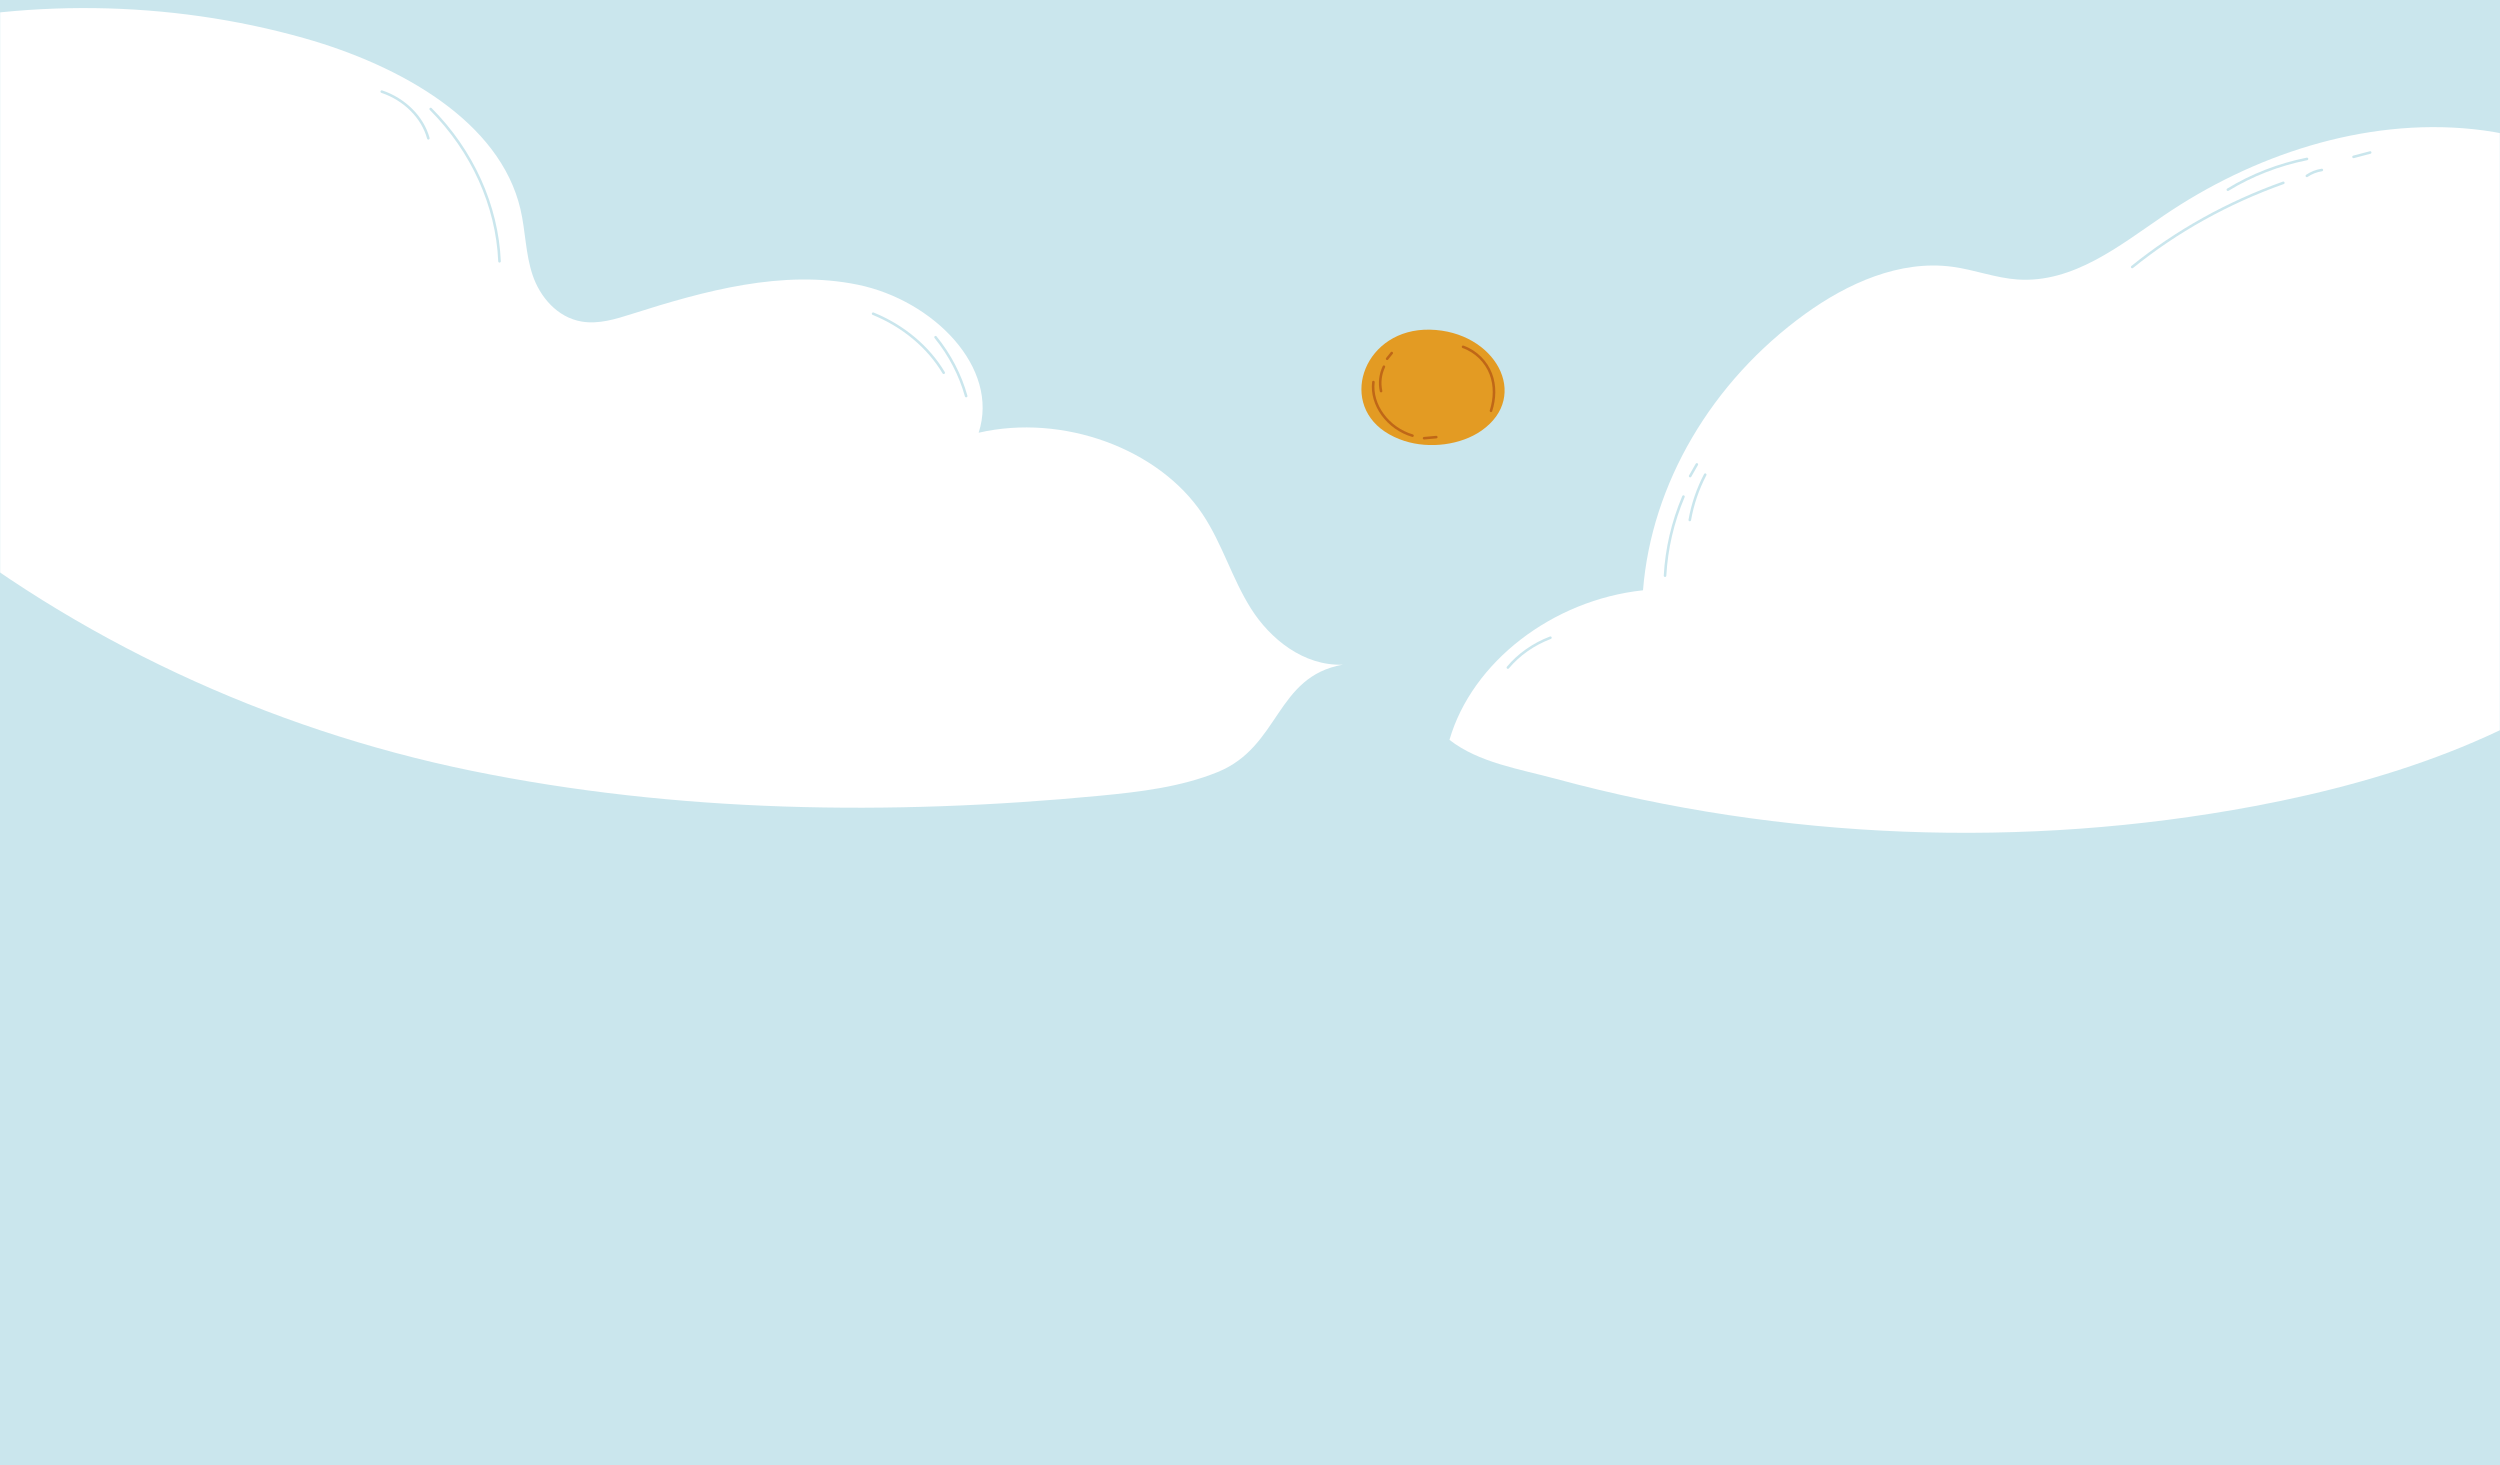 <svg width="1648" height="966" viewBox="0 0 1648 966" fill="none" xmlns="http://www.w3.org/2000/svg">
<path d="M1648 -0.889H6.10352e-05V966H1648V-0.889Z" fill="#CAE6ED"/>
<mask id="mask0_4_6" style="mask-type:luminance" maskUnits="userSpaceOnUse" x="0" y="-1" width="1648" height="966">
<path d="M1648 -1H0V964.464H1648V-1Z" fill="white"/>
</mask>
<g mask="url(#mask0_4_6)">
<path d="M885.15 438.153C859.283 439.095 837.193 421.066 824.648 401.168C812.101 381.268 805.837 358.641 792.774 339C763.907 295.598 700.459 272.504 645.126 285.256C659.123 242.204 615.135 197.907 565.523 187.698C515.912 177.487 464.402 191.71 416.498 206.965C405.885 210.344 394.645 213.837 383.553 211.993C367.135 209.263 355.843 195.443 351.103 181.361C346.363 167.278 346.449 152.304 343.089 137.921C329.6 80.159 264.341 43.222 200.467 25.158C111.374 -0.038 13.707 -1.266 -76.166 21.679C-57.535 124.742 -52.716 233.654 -53.011 338.009C49.064 420.639 175.765 480.494 310.938 508.128C446.114 535.759 586.923 537.756 724.891 524.564C751.47 522.023 778.462 518.806 802.721 508.927C843.901 492.153 840.658 446.045 885.15 438.153Z" fill="white"/>
<path d="M1789.45 200.975C1772.81 138.239 1703.34 92.814 1630.55 85.168C1557.77 77.521 1484.19 102.737 1426.23 142.178C1397.17 161.955 1366.64 186.738 1329.99 184.243C1315.41 183.251 1301.66 177.842 1287.2 175.877C1252.09 171.102 1217.46 187.065 1190.02 206.893C1128.26 251.521 1088.64 319.028 1083.07 389.121C1023.32 395.502 970.322 436.461 955.49 487.718C974.798 502.804 1001.39 506.838 1026.08 513.527C1174.39 553.694 1334.42 559.907 1486.18 531.391C1579.57 513.841 1672.68 481.687 1739.48 421.701C1806.27 361.715 1811.12 282.715 1789.45 200.975Z" fill="white"/>
<path d="M1097.59 379.495C1098.55 361.703 1102.67 344.047 1109.73 327.354" stroke="#CAE6ED" stroke-width="1.699" stroke-miterlimit="10" stroke-linecap="round" stroke-linejoin="round"/>
<path d="M1114.15 313.847C1115.62 311.273 1117.08 308.698 1118.55 306.124" stroke="#CAE6ED" stroke-width="1.699" stroke-miterlimit="10" stroke-linecap="round" stroke-linejoin="round"/>
<path d="M1113.9 342.777C1115.69 332.465 1119.13 322.376 1124.08 312.897" stroke="#CAE6ED" stroke-width="1.699" stroke-miterlimit="10" stroke-linecap="round" stroke-linejoin="round"/>
<path d="M993.994 440.062C1001.14 431.479 1010.92 424.609 1022.03 420.382" stroke="#CAE6ED" stroke-width="1.699" stroke-miterlimit="10" stroke-linecap="round" stroke-linejoin="round"/>
<path d="M1405.54 176.01C1434.6 152.464 1468.53 133.568 1505.17 120.521" stroke="#CAE6ED" stroke-width="1.699" stroke-miterlimit="10" stroke-linecap="round" stroke-linejoin="round"/>
<path d="M1468.6 125.047C1484.29 115.427 1502.11 108.497 1520.77 104.759" stroke="#CAE6ED" stroke-width="1.699" stroke-miterlimit="10" stroke-linecap="round" stroke-linejoin="round"/>
<path d="M1520.67 115.933C1523.53 113.952 1526.96 112.606 1530.55 112.054" stroke="#CAE6ED" stroke-width="1.699" stroke-miterlimit="10" stroke-linecap="round" stroke-linejoin="round"/>
<path d="M1551.44 103.417C1555.1 102.453 1558.76 101.488 1562.42 100.524" stroke="#CAE6ED" stroke-width="1.699" stroke-miterlimit="10" stroke-linecap="round" stroke-linejoin="round"/>
<path d="M575.552 206.793C595.354 214.82 611.99 228.74 622.085 245.728" stroke="#CAE6ED" stroke-width="1.699" stroke-miterlimit="10" stroke-linecap="round" stroke-linejoin="round"/>
<path d="M616.719 222.289C626.148 233.948 633.034 247.19 636.892 261.085" stroke="#CAE6ED" stroke-width="1.699" stroke-miterlimit="10" stroke-linecap="round" stroke-linejoin="round"/>
<path d="M329.281 172.249C327.719 135.561 311.417 99.486 283.909 71.854" stroke="#CAE6ED" stroke-width="1.699" stroke-miterlimit="10" stroke-linecap="round" stroke-linejoin="round"/>
<path d="M251.641 60.39C266.741 65.451 278.624 77.353 282.368 91.167" stroke="#CAE6ED" stroke-width="1.699" stroke-miterlimit="10" stroke-linecap="round" stroke-linejoin="round"/>
</g>
<mask id="mask1_4_6" style="mask-type:luminance" maskUnits="userSpaceOnUse" x="0" y="-1" width="1648" height="966">
<path d="M1648 -1H0V964.464H1648V-1Z" fill="white"/>
</mask>
<g mask="url(#mask1_4_6)">
<path d="M912.779 284.445C916.64 287.04 921.05 289.145 925.774 290.663C942.491 296.035 963.071 293.306 976.515 283.933C1009.23 261.127 985.664 218.255 942.601 217.314C899.896 216.382 882.278 263.954 912.779 284.445Z" fill="#E39B23"/>
<path d="M931.111 287.189C914.829 282.338 903.557 266.879 905.341 251.855" stroke="#BF6717" stroke-width="1.699" stroke-miterlimit="10" stroke-linecap="round" stroke-linejoin="round"/>
<path d="M910.395 257.812C909.219 252.442 909.876 246.773 912.263 241.721" stroke="#BF6717" stroke-width="1.699" stroke-miterlimit="10" stroke-linecap="round" stroke-linejoin="round"/>
<path d="M914.39 236.502C915.405 235.237 916.418 233.975 917.433 232.71" stroke="#BF6717" stroke-width="1.699" stroke-miterlimit="10" stroke-linecap="round" stroke-linejoin="round"/>
<path d="M938.749 288.875C941.432 288.63 944.113 288.384 946.796 288.139" stroke="#BF6717" stroke-width="1.699" stroke-miterlimit="10" stroke-linecap="round" stroke-linejoin="round"/>
<path d="M964.434 228.628C973.138 231.713 979.716 238.616 982.72 246.431C985.724 254.245 985.375 262.859 982.863 270.807" stroke="#BF6717" stroke-width="1.699" stroke-miterlimit="10" stroke-linecap="round" stroke-linejoin="round"/>
</g>
</svg>
